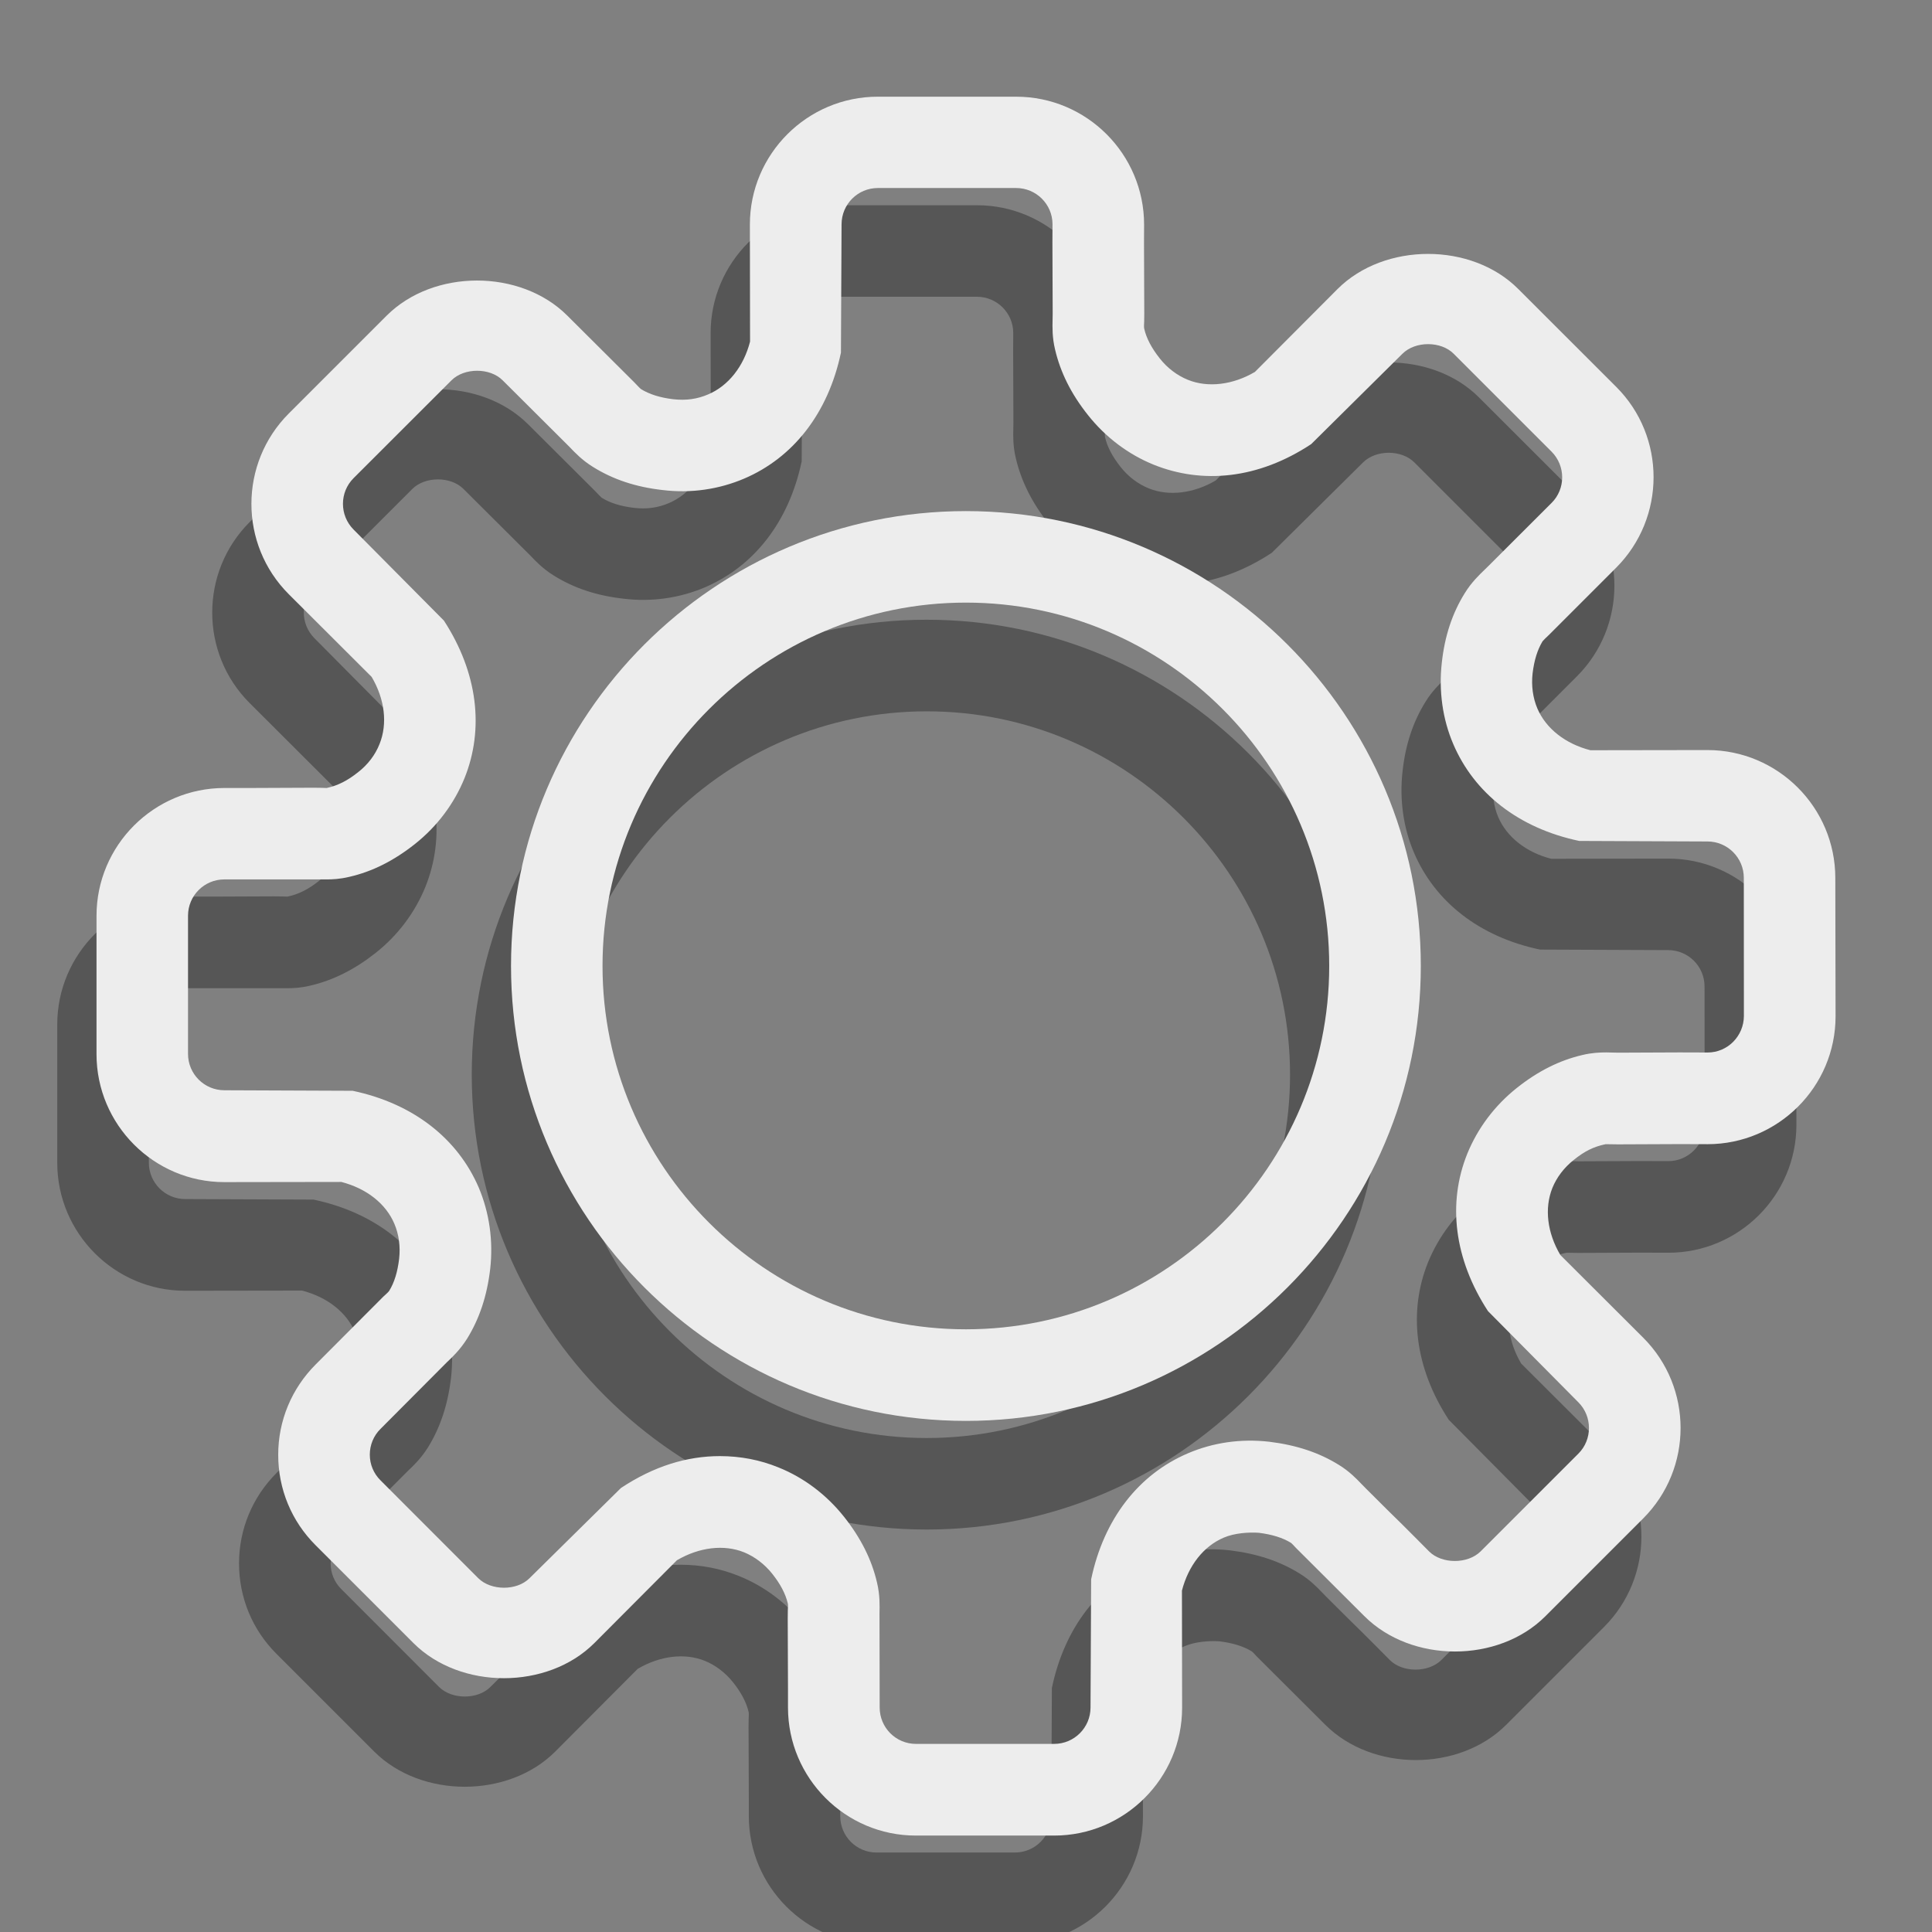 <?xml version="1.0" encoding="utf-8"?>
<!-- Generator: Adobe Illustrator 21.1.0, SVG Export Plug-In . SVG Version: 6.00 Build 0)  -->
<svg version="1.1" id="Layer_3" xmlns="http://www.w3.org/2000/svg" xmlns:xlink="http://www.w3.org/1999/xlink" x="0px" y="0px"
	 viewBox="0 0 22 22" style="enable-background:new 0 0 22 22;" xml:space="preserve">
<rect x="0" y="0" width="22" height="22" fill="#808080" stroke="none"/>
<style type="text/css">
	.st0{opacity:0.33;}
	.st1{fill:#EDEDED;}
</style>
<g class="st0">
	<path d="M3.207,10.208l-0.086-0.001L2.415,10.21H2.109c-0.803,0-1.457,0.653-1.457,1.456v1.575c0,0.802,0.653,1.457,1.455,1.457
		l1.333-0.002c0.286,0.074,0.507,0.247,0.604,0.477c0.051,0.12,0.07,0.258,0.054,0.398c-0.018,0.15-0.054,0.269-0.113,0.365
		c-0.012,0.017-0.03,0.031-0.067,0.066L3.15,16.772c-0.275,0.275-0.428,0.641-0.428,1.03c0,0.39,0.151,0.756,0.426,1.03l1.115,1.115
		c0.535,0.533,1.526,0.531,2.058,0l0.941-0.944c0.256-0.15,0.537-0.182,0.764-0.091c0.122,0.05,0.234,0.135,0.321,0.244
		c0.094,0.118,0.152,0.229,0.178,0.339c0.004,0.022,0.001,0.046,0,0.083l-0.001,0.091l0.003,0.801v0.21
		c0,0.803,0.653,1.458,1.456,1.458h1.575c0.802,0,1.457-0.653,1.457-1.456l-0.002-1.334c0.074-0.285,0.247-0.506,0.477-0.603
		c0.121-0.052,0.283-0.063,0.398-0.055c0.151,0.019,0.27,0.056,0.364,0.113c0.009,0.005,0.039,0.037,0.061,0.061l0.777,0.775
		c0.537,0.537,1.526,0.537,2.061,0.002l1.114-1.114c0.568-0.568,0.568-1.491,0.001-2.058l-0.944-0.942
		c-0.15-0.254-0.183-0.532-0.091-0.763c0.049-0.121,0.134-0.233,0.244-0.32c0.121-0.098,0.226-0.151,0.363-0.179l0.14,0.002
		l0.703-0.003l0.317,0.001c0.803,0,1.458-0.653,1.458-1.457l-0.003-1.574c0-0.803-0.653-1.457-1.456-1.457l-1.333,0.002
		c-0.285-0.073-0.506-0.247-0.604-0.476c-0.051-0.121-0.07-0.259-0.054-0.4c0.018-0.149,0.055-0.268,0.113-0.364
		c0.007-0.01,0.034-0.036,0.079-0.079l0.759-0.759c0.568-0.569,0.569-1.493,0.001-2.06l-1.114-1.113
		c-0.53-0.534-1.524-0.534-2.058-0.002l-0.942,0.945c-0.249,0.147-0.534,0.183-0.763,0.09c-0.122-0.049-0.234-0.134-0.32-0.243
		c-0.095-0.12-0.153-0.231-0.178-0.341c-0.004-0.022-0.001-0.046,0-0.081l0.001-0.091l-0.003-0.801l0.001-0.21
		c0-0.803-0.653-1.457-1.457-1.457H9.549c-0.803,0-1.457,0.653-1.457,1.456l0.002,1.333C8.022,5.41,7.847,5.631,7.617,5.729
		C7.496,5.78,7.37,5.801,7.219,5.783C7.068,5.765,6.949,5.728,6.855,5.67C6.845,5.664,6.813,5.63,6.778,5.593l-0.763-0.76
		c-0.533-0.534-1.525-0.534-2.059,0L2.842,5.946C2.275,6.513,2.275,7.437,2.841,8.004l0.944,0.942C3.935,9.2,3.969,9.479,3.875,9.71
		c-0.048,0.122-0.132,0.234-0.243,0.321c-0.118,0.094-0.229,0.152-0.359,0.179L3.207,10.208z M11.539,4.872
		c-0.002,0.093-0.005,0.207,0.028,0.344c0.061,0.261,0.183,0.507,0.375,0.749c0.2,0.252,0.459,0.447,0.748,0.564
		c0.553,0.222,1.188,0.165,1.793-0.235l1.038-1.028c0.148-0.148,0.441-0.146,0.585,0L17.22,6.38c0.161,0.162,0.161,0.424,0,0.584
		l-0.717,0.717l-0.044,0.043c-0.063,0.061-0.15,0.144-0.225,0.265c-0.144,0.231-0.23,0.491-0.263,0.795
		c-0.036,0.322,0.009,0.643,0.131,0.927c0.238,0.556,0.741,0.956,1.434,1.102l1.46,0.006c0.228,0,0.414,0.185,0.414,0.414
		l0.001,1.573c-0.001,0.229-0.185,0.416-0.413,0.416l-0.32-0.001l-0.699,0.003l-0.135-0.003c-0.075,0-0.166,0.004-0.27,0.029
		c-0.263,0.061-0.508,0.184-0.748,0.375c-0.251,0.199-0.446,0.458-0.565,0.75c-0.226,0.561-0.151,1.199,0.236,1.792l1.029,1.038
		c0.161,0.161,0.161,0.425,0,0.585l-1.113,1.113c-0.149,0.147-0.442,0.144-0.586,0.001l-0.145-0.146
		c-0.109-0.11-0.221-0.221-0.33-0.327l-0.243-0.242l-0.051-0.052c-0.062-0.065-0.141-0.146-0.256-0.217
		c-0.227-0.142-0.487-0.228-0.798-0.266c-0.323-0.036-0.637,0.009-0.926,0.133c-0.556,0.238-0.955,0.742-1.1,1.434l-0.007,1.46
		c0,0.228-0.185,0.414-0.414,0.414H9.981c-0.228,0-0.413-0.185-0.413-0.414l-0.002-1.073c0.002-0.082,0.006-0.207-0.028-0.349
		c-0.061-0.263-0.184-0.508-0.375-0.749c-0.2-0.252-0.458-0.447-0.747-0.563c-0.21-0.086-0.435-0.129-0.667-0.129
		c-0.375,0-0.751,0.114-1.127,0.363l-1.038,1.029c-0.145,0.146-0.439,0.144-0.584,0l-1.113-1.114
		c-0.079-0.078-0.122-0.183-0.122-0.292c0-0.111,0.043-0.216,0.122-0.294l0.757-0.76c0.06-0.056,0.149-0.141,0.228-0.266
		c0.142-0.229,0.228-0.489,0.264-0.796c0.036-0.318-0.009-0.639-0.131-0.927c-0.239-0.555-0.742-0.955-1.435-1.101l-1.461-0.006
		c-0.228,0-0.414-0.185-0.414-0.414v-1.574c0-0.228,0.185-0.413,0.413-0.413h1.166c0.062,0,0.148-0.003,0.257-0.029
		c0.263-0.061,0.509-0.185,0.749-0.375c0.252-0.2,0.446-0.459,0.564-0.75c0.226-0.561,0.152-1.199-0.235-1.794L3.58,7.267
		c-0.161-0.162-0.161-0.424,0-0.585l1.115-1.114c0.145-0.145,0.438-0.146,0.583,0l0.76,0.757c0.061,0.064,0.144,0.152,0.267,0.228
		c0.228,0.143,0.489,0.23,0.793,0.264c0.323,0.04,0.643-0.007,0.929-0.129c0.557-0.239,0.956-0.742,1.102-1.435l0.007-1.461
		c0-0.228,0.185-0.413,0.413-0.413h1.575c0.228,0,0.414,0.185,0.414,0.412l-0.001,0.207l0.003,0.809L11.539,4.872z M16.629,7.902
		L16.629,7.902L16.629,7.902L16.629,7.902z"/>
	<path d="M10.552,7.057c-2.856,0-5.18,2.323-5.18,5.179s2.324,5.181,5.18,5.181s5.18-2.324,5.18-5.181
		C15.733,9.38,13.409,7.057,10.552,7.057z M14.69,12.237c0,2.282-1.857,4.138-4.137,4.138c-2.282,0-4.138-1.857-4.138-4.138
		c0-2.281,1.856-4.137,4.138-4.137C12.833,8.099,14.69,9.956,14.69,12.237z"/>
</g>
<g>
	<path class="st1" d="M3.654,8.971L3.568,8.97L2.861,8.973H2.556c-0.803,0-1.457,0.653-1.457,1.456v1.575
		c0,0.802,0.653,1.457,1.455,1.457l1.333-0.002c0.286,0.074,0.507,0.247,0.604,0.477c0.051,0.12,0.07,0.258,0.054,0.398
		c-0.018,0.15-0.054,0.269-0.113,0.365c-0.012,0.017-0.03,0.031-0.067,0.066l-0.769,0.771c-0.275,0.275-0.428,0.641-0.428,1.03
		c0,0.39,0.151,0.756,0.426,1.03l1.115,1.115c0.535,0.533,1.526,0.531,2.058,0l0.941-0.944c0.256-0.15,0.537-0.182,0.764-0.091
		c0.122,0.05,0.234,0.135,0.321,0.244c0.094,0.118,0.152,0.229,0.178,0.339c0.004,0.022,0.001,0.046,0,0.083l-0.001,0.091
		l0.003,0.801v0.21c0,0.803,0.653,1.458,1.456,1.458h1.575c0.802,0,1.457-0.653,1.457-1.456l-0.002-1.334
		c0.074-0.285,0.247-0.506,0.477-0.603c0.121-0.052,0.283-0.063,0.398-0.055c0.151,0.019,0.27,0.056,0.364,0.113
		c0.009,0.005,0.039,0.037,0.061,0.061l0.777,0.775c0.537,0.537,1.526,0.537,2.061,0.002l1.114-1.114
		c0.568-0.568,0.568-1.491,0.001-2.058l-0.944-0.942c-0.15-0.254-0.183-0.532-0.091-0.763c0.049-0.121,0.134-0.233,0.244-0.32
		c0.121-0.098,0.226-0.151,0.363-0.179l0.14,0.002l0.703-0.003l0.317,0.001c0.803,0,1.458-0.653,1.458-1.457l-0.003-1.574
		c0-0.803-0.653-1.457-1.456-1.457l-1.333,0.002c-0.285-0.073-0.506-0.247-0.604-0.476c-0.051-0.121-0.07-0.259-0.054-0.4
		c0.018-0.149,0.055-0.268,0.113-0.364c0.007-0.01,0.034-0.036,0.079-0.079l0.759-0.759c0.568-0.569,0.569-1.493,0.001-2.06
		l-1.114-1.113c-0.53-0.534-1.524-0.534-2.058-0.002l-0.942,0.945c-0.249,0.147-0.534,0.183-0.763,0.09
		c-0.122-0.049-0.234-0.134-0.32-0.243c-0.095-0.12-0.153-0.231-0.178-0.341c-0.004-0.022-0.001-0.046,0-0.081l0.001-0.091
		l-0.003-0.801l0.001-0.21c0-0.803-0.653-1.457-1.457-1.457H9.996c-0.803,0-1.457,0.653-1.457,1.456l0.002,1.333
		C8.468,4.173,8.294,4.394,8.064,4.491C7.943,4.543,7.817,4.563,7.666,4.546C7.515,4.528,7.396,4.49,7.301,4.432
		C7.291,4.426,7.26,4.393,7.224,4.355l-0.763-0.76c-0.533-0.534-1.525-0.534-2.059,0L3.289,4.708
		C2.721,5.276,2.721,6.199,3.288,6.766l0.944,0.942c0.15,0.254,0.183,0.533,0.09,0.764C4.274,8.594,4.19,8.706,4.078,8.793
		C3.96,8.887,3.85,8.945,3.72,8.973L3.654,8.971z M11.986,3.635c-0.002,0.093-0.005,0.207,0.028,0.344
		c0.061,0.261,0.183,0.507,0.376,0.749c0.2,0.252,0.459,0.447,0.748,0.564c0.553,0.222,1.188,0.165,1.793-0.235l1.038-1.028
		c0.148-0.148,0.441-0.146,0.585,0l1.114,1.114c0.161,0.162,0.161,0.424,0,0.584L16.95,6.444l-0.044,0.043
		c-0.063,0.061-0.15,0.144-0.225,0.265c-0.144,0.231-0.23,0.491-0.263,0.795c-0.036,0.322,0.009,0.643,0.131,0.927
		c0.238,0.556,0.741,0.956,1.434,1.102l1.46,0.006c0.228,0,0.414,0.185,0.414,0.414l0.001,1.573
		c-0.001,0.229-0.185,0.416-0.413,0.416l-0.32-0.001l-0.699,0.003l-0.135-0.003c-0.075,0-0.166,0.004-0.27,0.029
		c-0.263,0.061-0.508,0.184-0.748,0.375c-0.251,0.199-0.446,0.458-0.565,0.75c-0.226,0.561-0.151,1.199,0.236,1.792l1.029,1.038
		c0.161,0.161,0.161,0.425,0,0.585l-1.113,1.113c-0.149,0.147-0.442,0.144-0.586,0.001l-0.145-0.146
		c-0.109-0.11-0.221-0.221-0.33-0.327l-0.243-0.242l-0.051-0.052c-0.062-0.065-0.141-0.146-0.256-0.217
		c-0.227-0.142-0.487-0.228-0.798-0.266c-0.323-0.036-0.637,0.009-0.926,0.133c-0.556,0.238-0.955,0.742-1.1,1.434l-0.007,1.46
		c0,0.228-0.185,0.414-0.414,0.414h-1.574c-0.228,0-0.413-0.185-0.413-0.414l-0.002-1.073c0.002-0.082,0.006-0.207-0.028-0.349
		c-0.061-0.263-0.184-0.508-0.375-0.749c-0.2-0.252-0.458-0.447-0.747-0.563c-0.21-0.086-0.435-0.129-0.667-0.129
		c-0.375,0-0.751,0.114-1.127,0.363L6.03,17.971c-0.145,0.146-0.439,0.144-0.584,0l-1.113-1.114
		c-0.079-0.078-0.122-0.183-0.122-0.292c0-0.111,0.043-0.216,0.122-0.294l0.757-0.76c0.06-0.056,0.149-0.141,0.228-0.266
		c0.142-0.229,0.228-0.489,0.264-0.796c0.036-0.318-0.009-0.639-0.131-0.927c-0.239-0.555-0.742-0.955-1.435-1.101l-1.461-0.006
		c-0.228,0-0.414-0.185-0.414-0.414v-1.574c0-0.228,0.185-0.413,0.413-0.413H3.72c0.062,0,0.148-0.003,0.257-0.029
		C4.24,9.925,4.485,9.801,4.726,9.61c0.252-0.2,0.446-0.459,0.564-0.75C5.515,8.3,5.441,7.661,5.055,7.067L4.026,6.03
		c-0.161-0.162-0.161-0.424,0-0.585l1.115-1.114c0.145-0.145,0.438-0.146,0.583,0l0.76,0.757c0.061,0.064,0.144,0.152,0.267,0.228
		c0.228,0.143,0.489,0.23,0.793,0.264C7.868,5.62,8.187,5.572,8.474,5.45C9.031,5.212,9.43,4.708,9.576,4.015l0.007-1.461
		c0-0.228,0.185-0.413,0.413-0.413h1.575c0.228,0,0.414,0.185,0.414,0.412l-0.001,0.207l0.003,0.809L11.986,3.635z M17.076,6.665
		L17.076,6.665L17.076,6.665L17.076,6.665z"/>
	<path class="st1" d="M10.999,5.82c-2.856,0-5.18,2.323-5.18,5.179s2.324,5.181,5.18,5.181s5.18-2.324,5.18-5.181
		C16.179,8.143,13.855,5.82,10.999,5.82z M15.136,10.999c0,2.282-1.857,4.138-4.137,4.138c-2.282,0-4.138-1.857-4.138-4.138
		c0-2.281,1.856-4.137,4.138-4.137C13.28,6.862,15.136,8.718,15.136,10.999z"/>
</g>
</svg>
